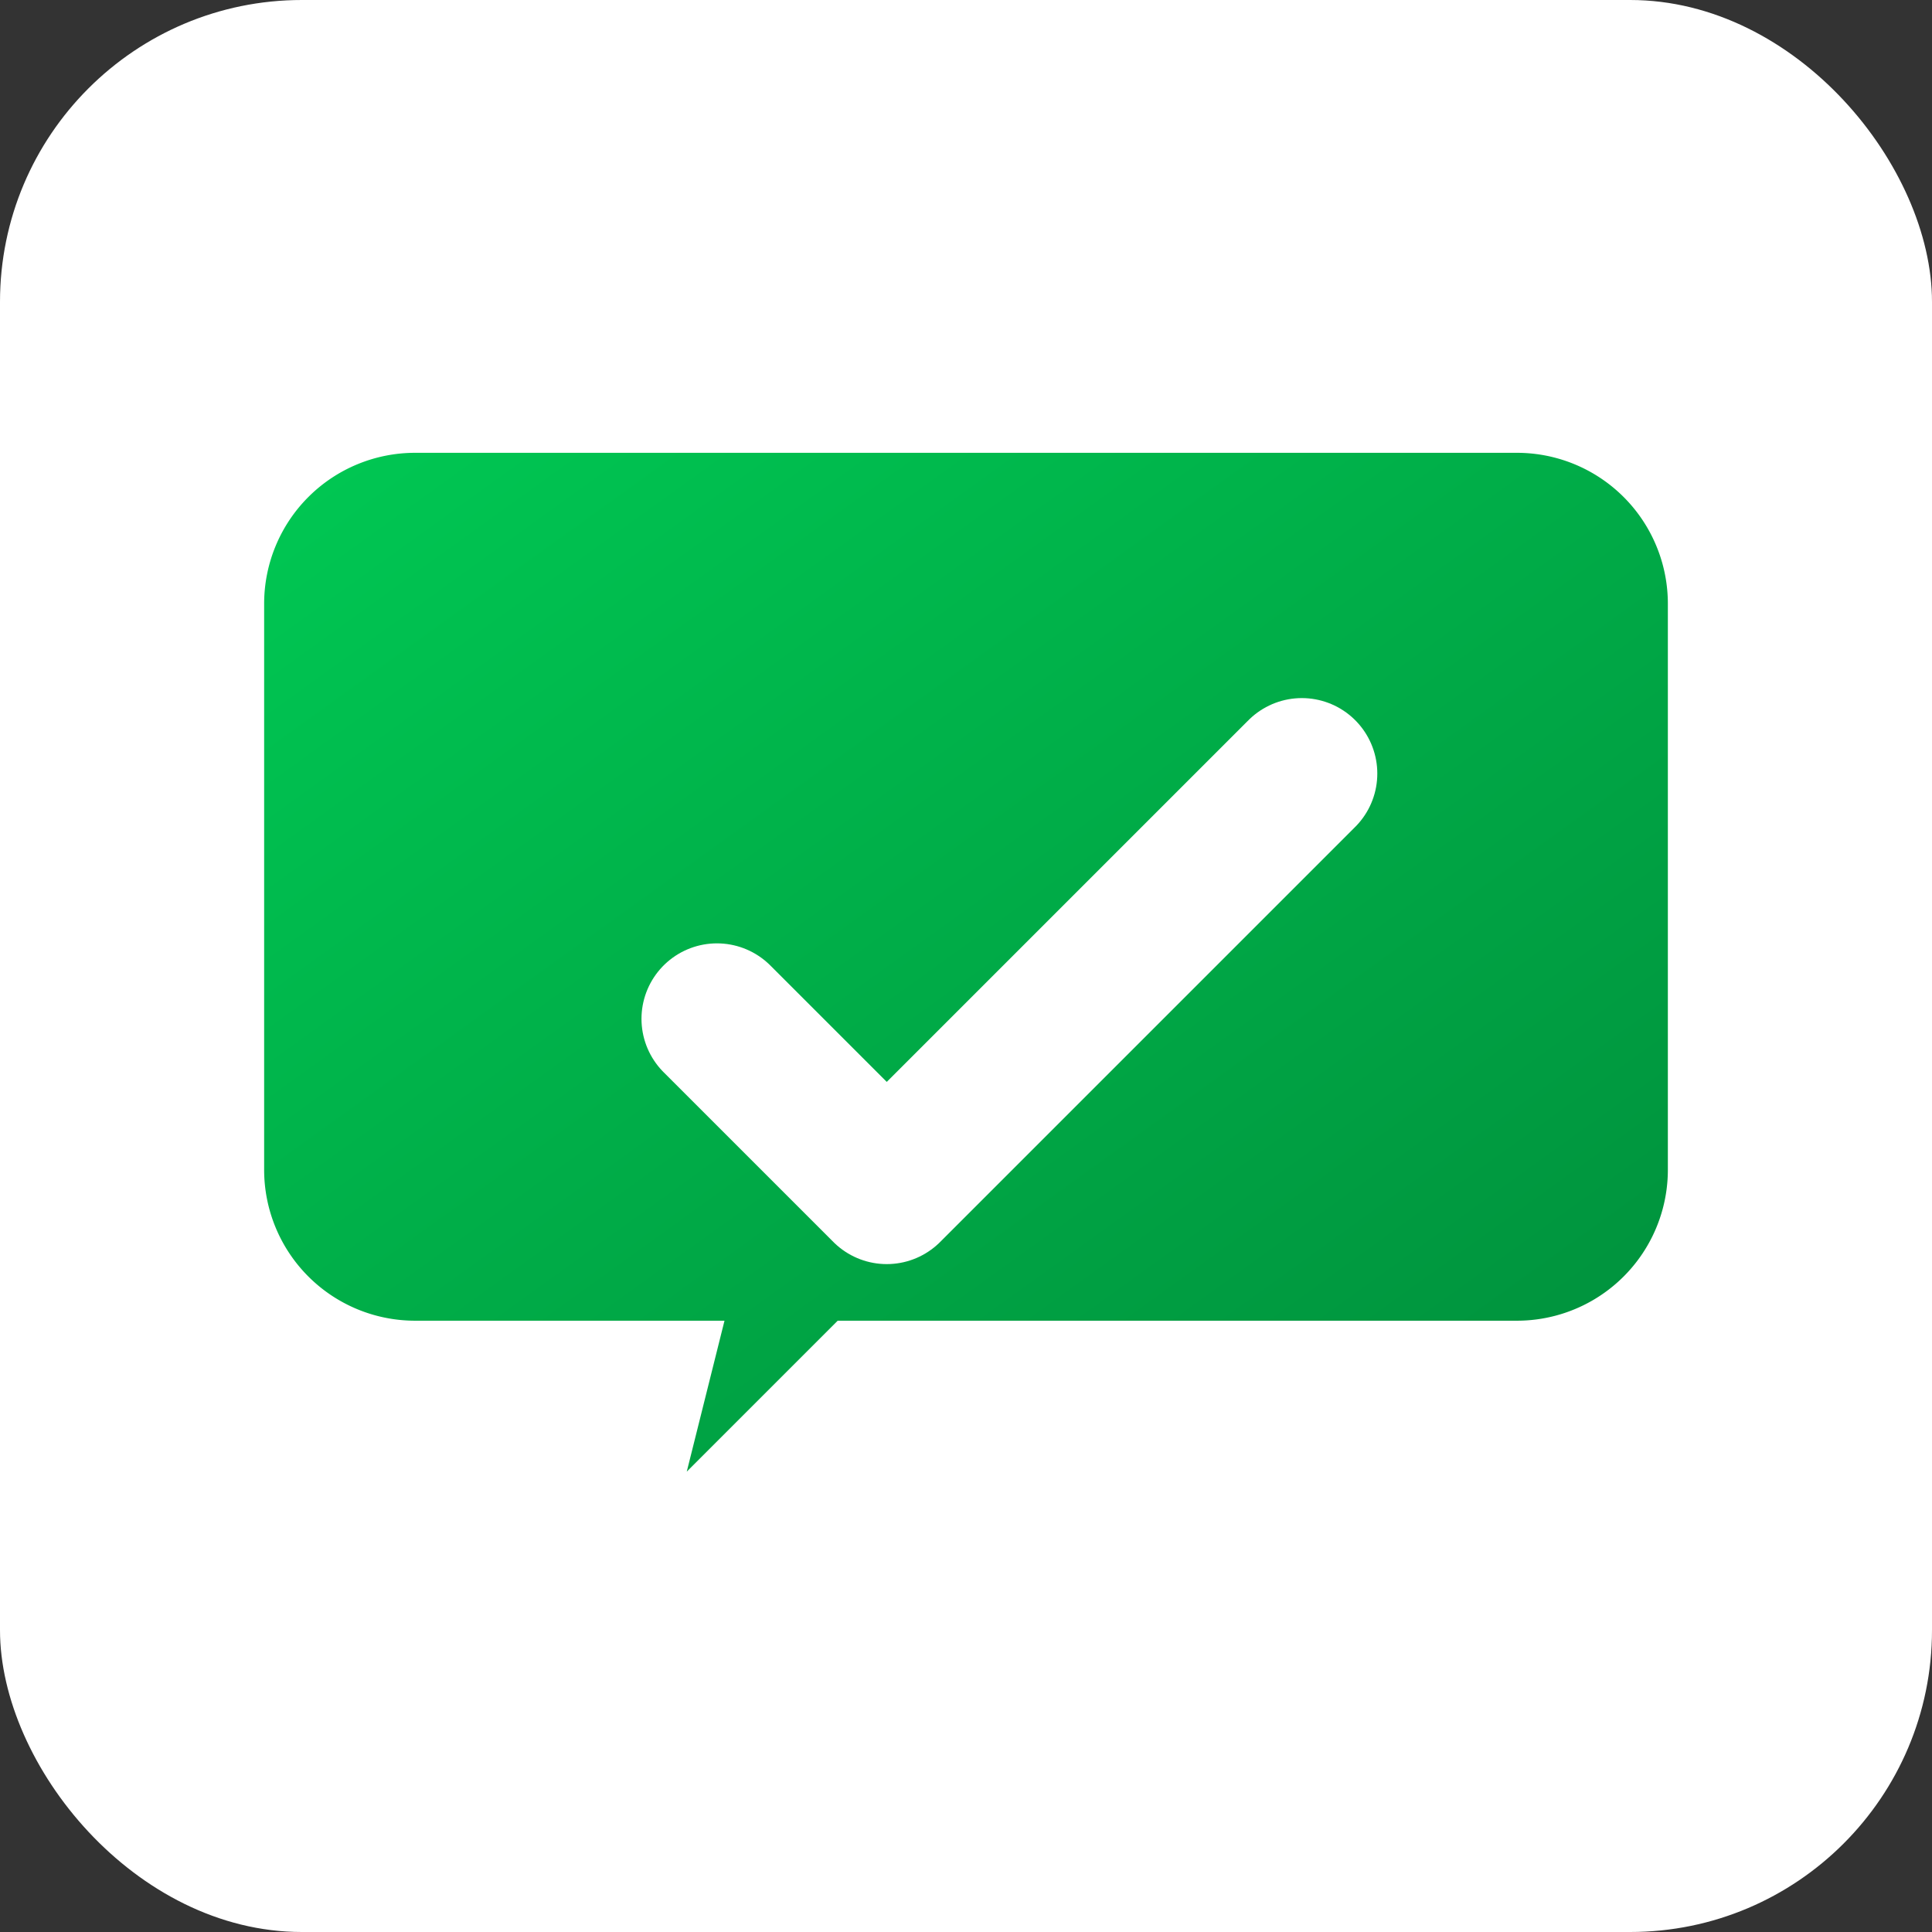 <?xml version="1.0" encoding="UTF-8"?>
<svg width="1024" height="1024" viewBox="0 0 1024 1024" xmlns="http://www.w3.org/2000/svg" role="img" aria-label="ReviewReady speech bubble with check">
  <rect x="0" y="0" width="1024" height="1024" fill="#333333" stroke="none"/>
  <defs>
    <linearGradient id="g" x1="0" y1="0" x2="1" y2="1">
      <stop offset="0%" stop-color="#00C853"/>
      <stop offset="100%" stop-color="#008E3B"/>
    </linearGradient>
  </defs>
  <rect width="1024" height="1024" rx="160" fill="#FFFFFF"/>
  <g>
    <!-- Rounded bubble -->
    <path d="M220,240 h584 a80,80 0 0 1 80,80 v300 a80,80 0 0 1 -80,80 h-360 l-80,80 20,-80 h-164 a80,80 0 0 1 -80,-80 v-300 a80,80 0 0 1 80,-80 z" fill="url(#g)"/>
    <!-- Continuous check -->
    <path d="M380,540 L470,630 L690,410" fill="none" stroke="#FFFFFF" stroke-width="80" stroke-linecap="round" stroke-linejoin="round"/>
  </g>
</svg>
